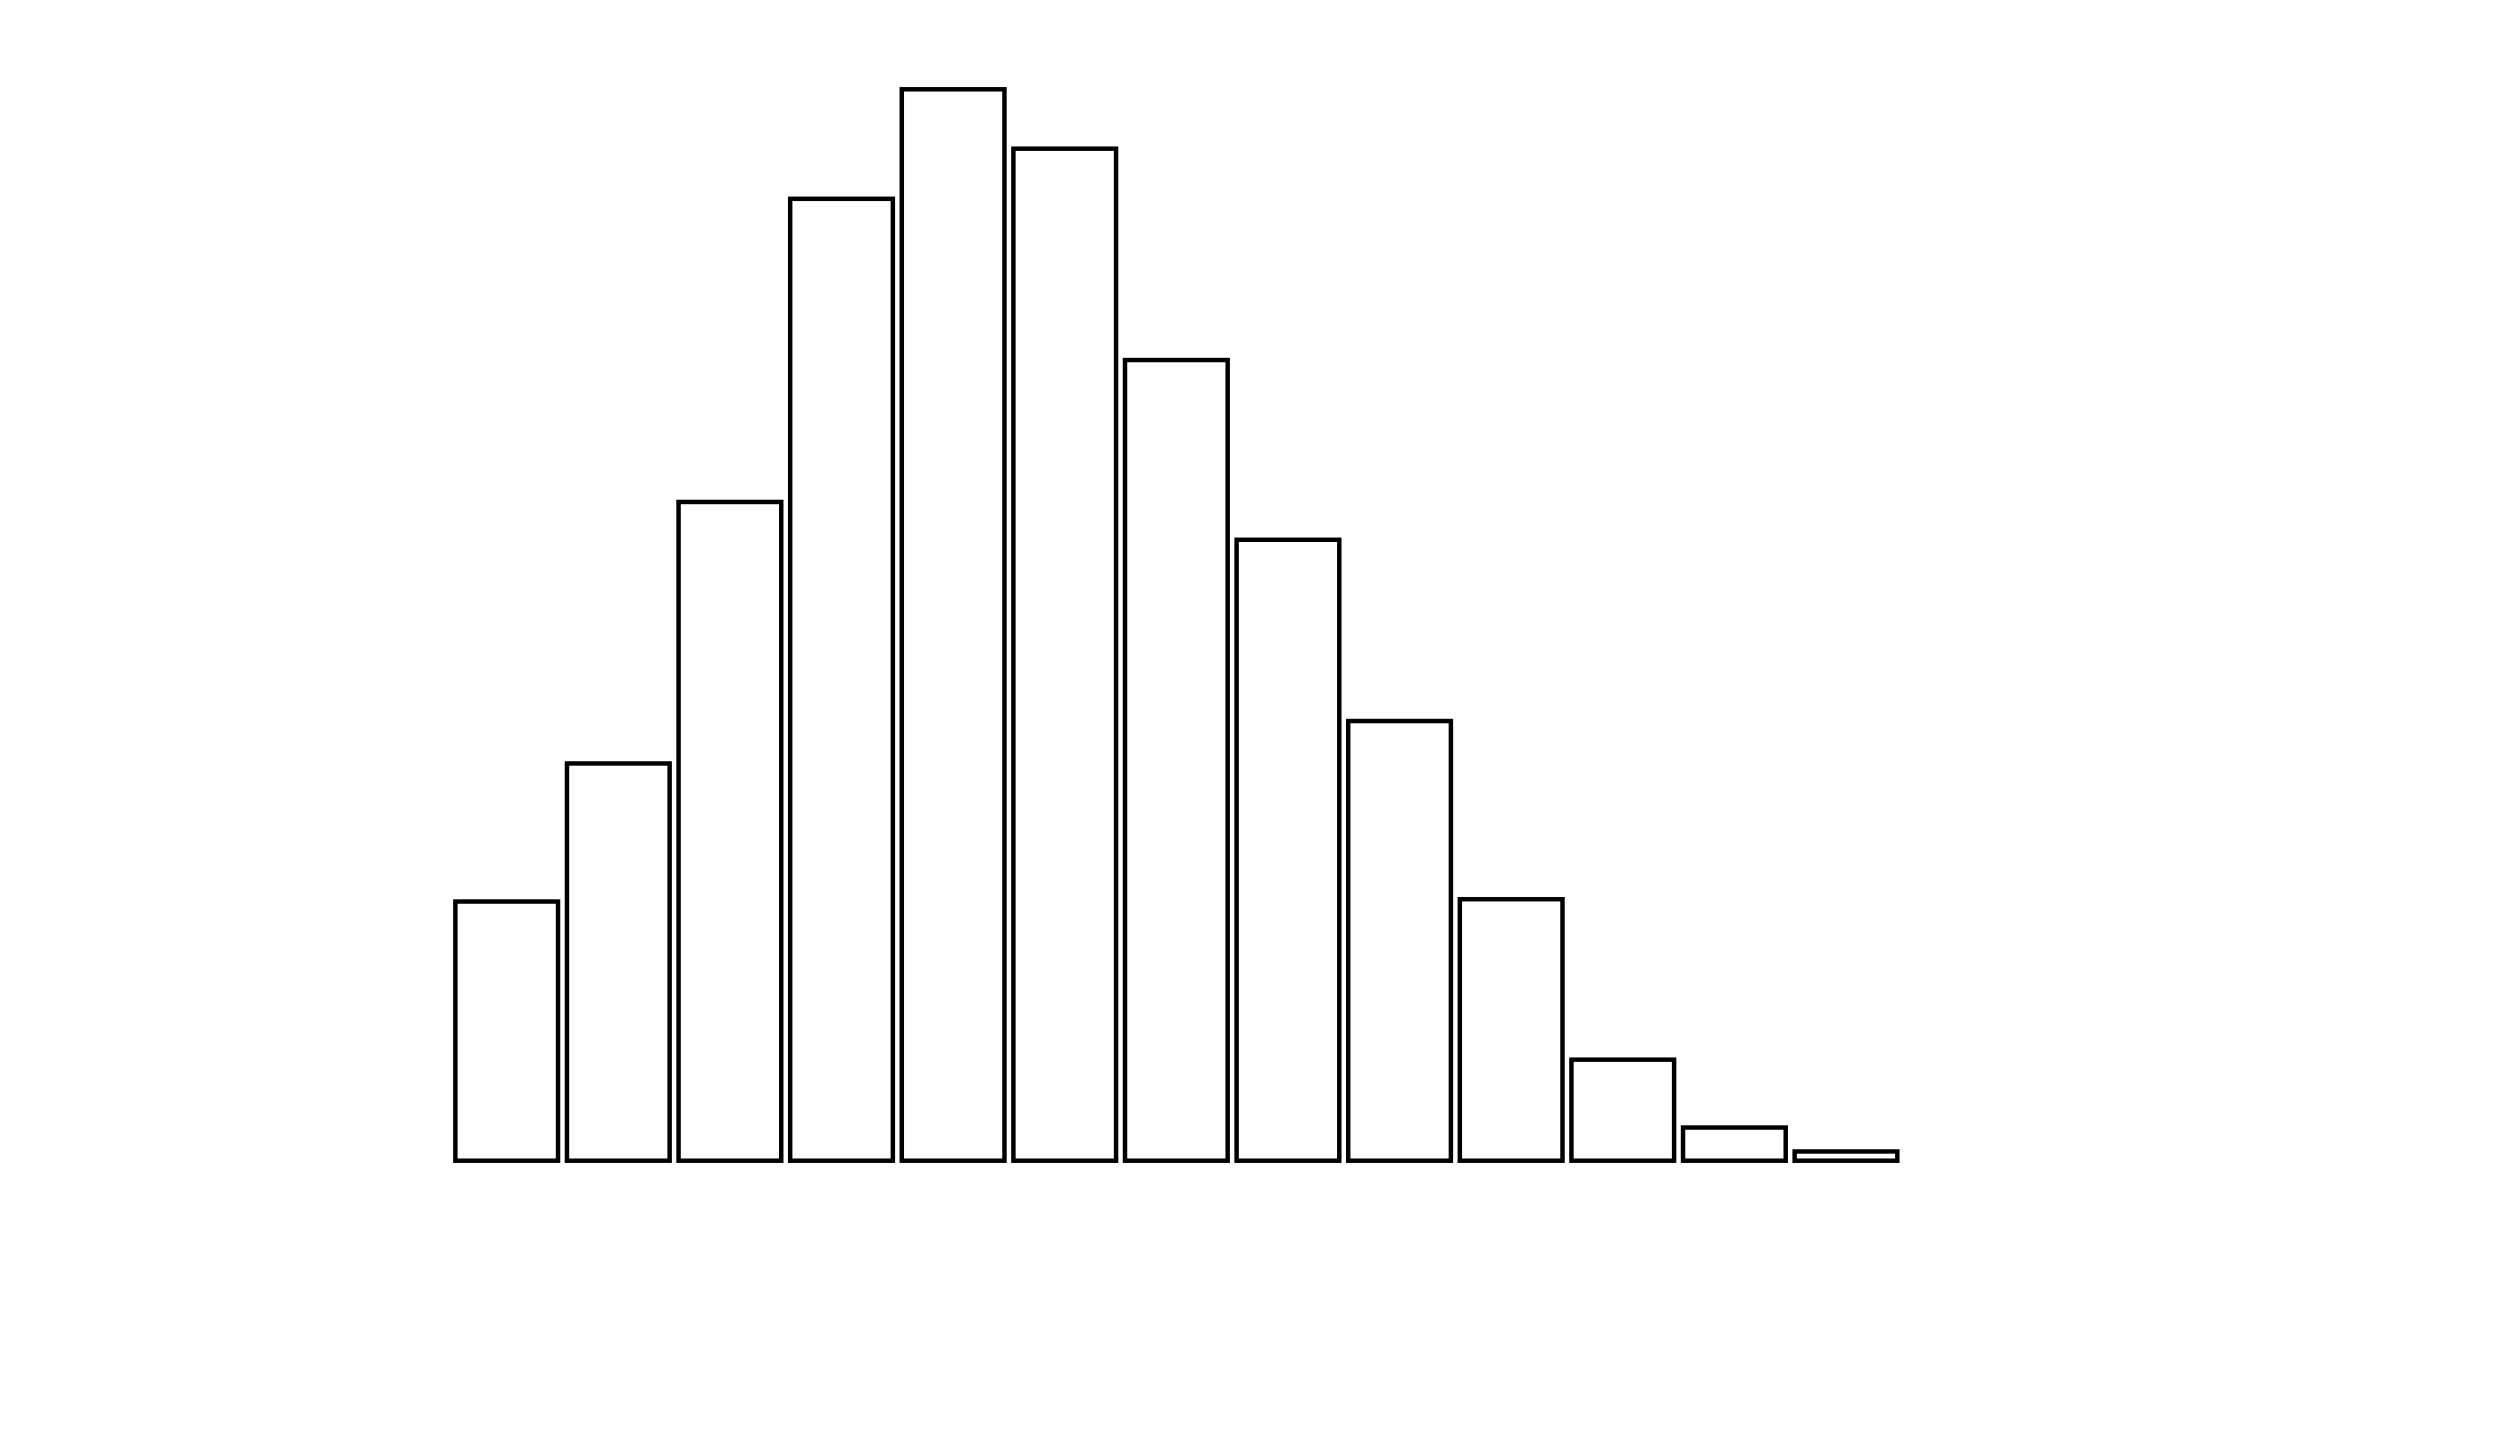 <svg xmlns="http://www.w3.org/2000/svg" width="280" height="160"><defs><style type="text/css"><![CDATA[ 
.bar rect {
  fill-opacity: 0;
  stroke:       black;
  stroke-width: 0.5;
}

.highlight rect {
  fill:       red;
  fill-opacity: 1;
}
.axis path,
.axis line {
  fill: none;
  stroke: #000;
  shape-rendering: crispEdges;
}
 ]]></style></defs><g transform="translate(50,10)"><g class="bar" transform="translate(0,90.972)"><rect x="1" width="11.5" height="29.028"></rect></g><g class="bar" transform="translate(12.5,75.508)"><rect x="1" width="11.5" height="44.492"></rect></g><g class="bar" transform="translate(25,46.22)"><rect x="1" width="11.5" height="73.78"></rect></g><g class="bar" transform="translate(37.5,12.268)"><rect x="1" width="11.5" height="107.732"></rect></g><g class="bar" transform="translate(50,0)"><rect x="1" width="11.5" height="120"></rect></g><g class="bar" transform="translate(62.5,6.652)"><rect x="1" width="11.5" height="113.348"></rect></g><g class="bar" transform="translate(75,30.324)"><rect x="1" width="11.5" height="89.676"></rect></g><g class="bar" transform="translate(87.5,50.454)"><rect x="1" width="11.5" height="69.546"></rect></g><g class="bar" transform="translate(100,70.756)"><rect x="1" width="11.5" height="49.244"></rect></g><g class="bar" transform="translate(112.5,90.713)"><rect x="1" width="11.5" height="29.287"></rect></g><g class="bar" transform="translate(125,108.683)"><rect x="1" width="11.5" height="11.317"></rect></g><g class="bar" transform="translate(137.5,116.285)"><rect x="1" width="11.5" height="3.715"></rect></g><g class="bar" transform="translate(150,118.963)"><rect x="1" width="11.5" height="1.037"></rect></g><g class="bar" transform="translate(162.5,120)"><rect x="1" width="11.5" height="0"></rect></g><g class="bar" transform="translate(175,120)"><rect x="1" width="11.5" height="0"></rect></g><g class="bar" transform="translate(187.5,120)"><rect x="1" width="11.5" height="0"></rect></g></g></svg>